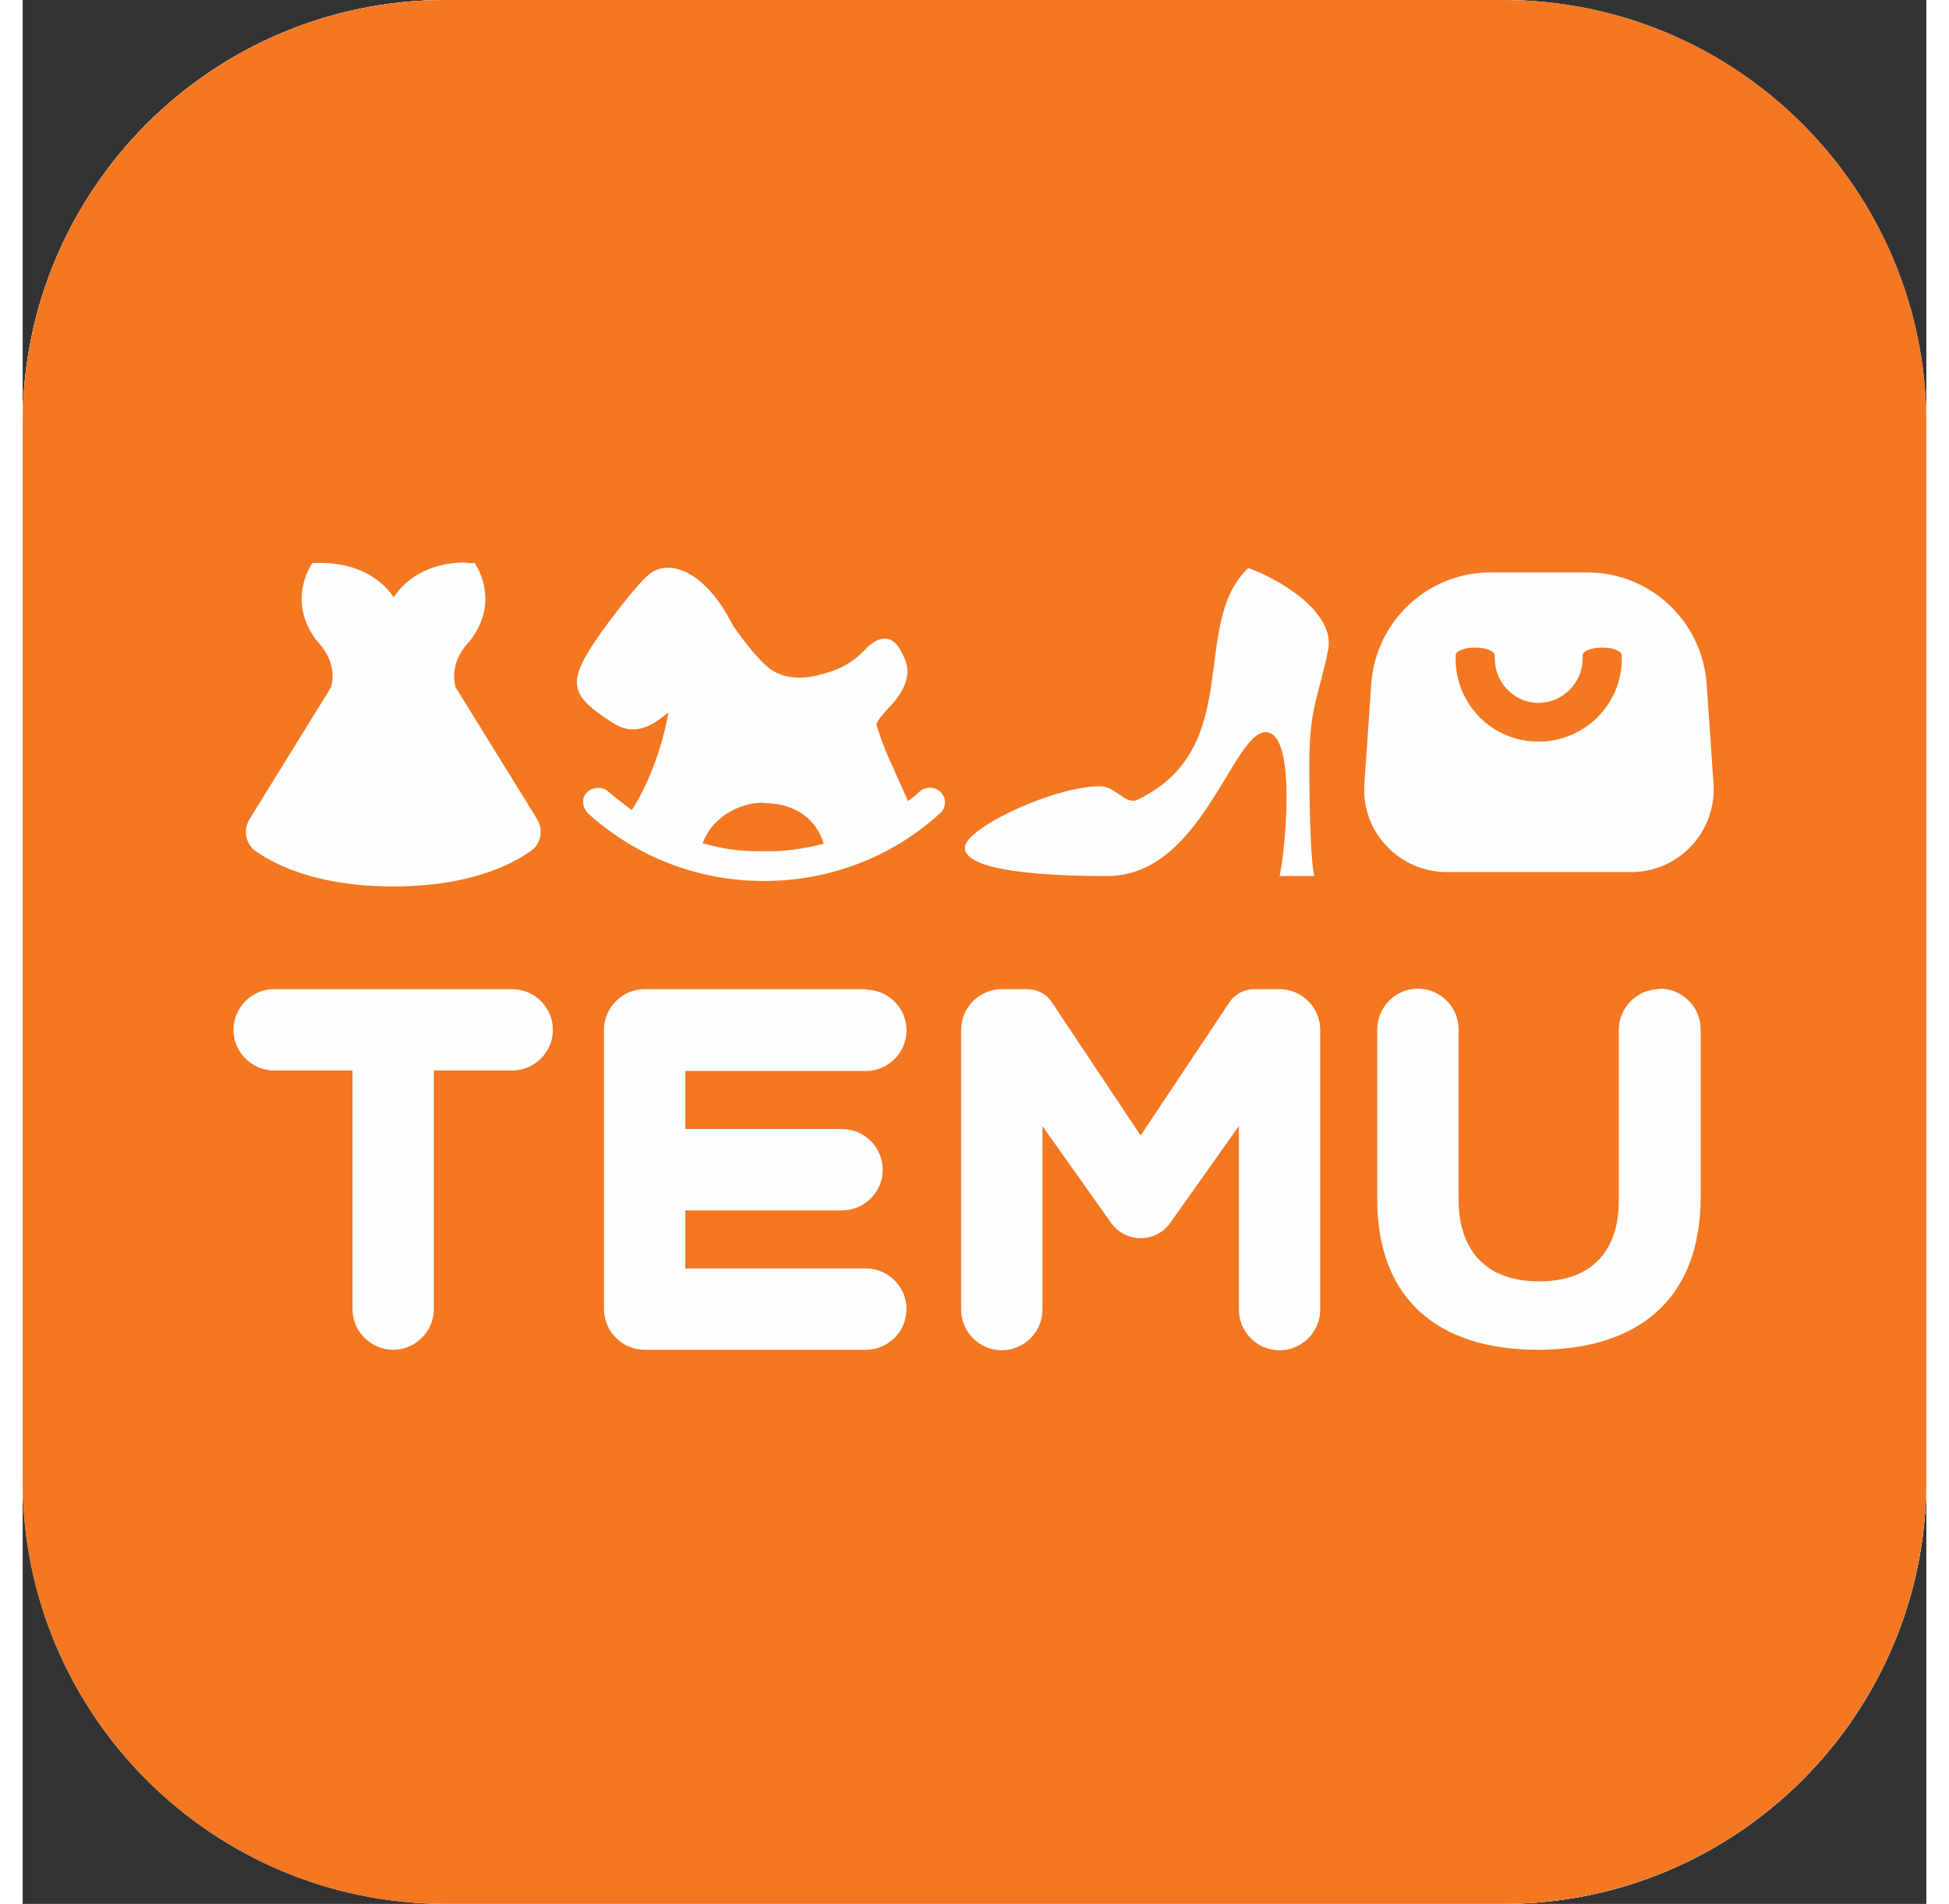 <?xml version="1.0" encoding="UTF-8"?>
<svg width="43" height="42" id="Layer_2" data-name="Layer 2" xmlns="http://www.w3.org/2000/svg" viewBox="0 0 38.38 38.38">
  <rect x="0" y="0" width="38.38" height="38.38" fill="#333333" stroke="none"/>
  <defs>
    <style>
      .cls-1 {
        fill: #f47721;
      }

      .cls-2 {
        fill: #fdfeff;
      }

      .cls-3 {
        fill: #fff;
      }
    </style>
  </defs>
  <g id="Layer_1-2" data-name="Layer 1">
    <g>
      <rect class="cls-3" x="0" y="0" width="38.38" height="38.38" rx="8.53" ry="8.53"/>
      <path class="cls-2" d="M29.85,0C34.56,0,38.38,3.82,38.38,8.53v21.32c0,4.71-3.82,8.53-8.53,8.53H8.53c-4.71,0-8.53-3.82-8.53-8.53V8.53C0,3.82,3.82,0,8.53,0h21.32Z"/>
      <path class="cls-1" d="M29.85,0c4.71,0,8.53,3.82,8.53,8.53v21.32c0,4.71-3.82,8.53-8.53,8.53H8.53c-4.71,0-8.53-3.82-8.53-8.53V8.53C0,3.82,3.82,0,8.53,0h21.32ZM20.25,19.94h-.51c-.45,0-.82.37-.82.82v5.64c0,.45.37.82.82.82s.82-.37.82-.82v-3.7l1.39,1.96c.29.4.89.4,1.18,0l1.39-1.96v3.7c0,.45.37.82.82.82s.82-.37.82-.82v-5.64c0-.45-.37-.82-.82-.82h-.51c-.19,0-.38.09-.49.25l-1.8,2.7-1.8-2.7c-.11-.16-.3-.25-.49-.25ZM33,19.94c-.45,0-.82.37-.82.82v3.44c0,1.08-.61,1.64-1.62,1.63-1,0-1.62-.57-1.61-1.68v-3.4c0-.45-.37-.82-.82-.82-.45,0-.82.37-.82.82v3.43c0,2.01,1.23,3.03,3.24,3.03s3.28-1.01,3.28-3.08v-3.38c0-.45-.37-.82-.82-.82ZM9.88,19.94h-4.81c-.45,0-.82.37-.82.82s.37.82.82.82h1.58v4.81c0,.45.37.82.82.82s.82-.37.82-.82v-4.81h1.58c.45,0,.82-.37.82-.82s-.37-.82-.82-.82ZM17,19.94h-4.46c-.45,0-.82.37-.82.82v5.63c0,.45.37.82.82.82h4.46c.45,0,.82-.37.82-.82,0-.45-.37-.82-.82-.82h-3.64v-1.17h3.16c.45,0,.82-.37.82-.82s-.37-.82-.82-.82h-3.16v-1.17h3.64c.45,0,.82-.37.82-.82,0-.45-.37-.82-.82-.82h0ZM8.96,11.34h-.15c-.64.04-1.08.32-1.33.7-.29-.43-.83-.73-1.64-.69l-.02.03c-.09.15-.45.82.12,1.55.12.12.4.47.28.92l-1.65,2.67c-.13.22-.07.5.13.64.43.3,1.29.71,2.77.71s2.34-.41,2.77-.71l.06-.05c.16-.15.19-.4.07-.6l-1.65-2.67v.05s0-.07,0-.07c-.09-.4.13-.72.26-.86l.03-.03c.57-.73.22-1.4.12-1.55v-.03s-.18,0-.18,0ZM14.31,12.59c-.57-1.12-1.3-1.32-1.67-1.02-.28.22-.93,1.11-.97,1.17-.72,1.02-.67,1.26.24,1.84.52.33.93-.09,1.11-.22-.09.54-.35,1.38-.74,1.97-.21-.16-.37-.28-.47-.37-.12-.11-.31-.1-.43.01-.06.06-.09.13-.08.21,0,.08.04.15.09.21.96.87,2.21,1.37,3.55,1.37,1.34,0,2.6-.49,3.56-1.37.12-.11.13-.3.01-.42-.12-.12-.31-.12-.43-.01-.07.07-.15.13-.23.19l-.42-.94c-.07-.16-.14-.36-.22-.61.04-.1.13-.2.25-.33.09-.09.16-.18.22-.27.28-.44.12-.7.03-.87-.2-.4-.51-.27-.73-.03-.28.29-.55.42-.98.52-.36.08-.64.04-.88-.1-.32-.2-.82-.94-.82-.94ZM24.71,11.45c-1.2,1.14-.05,3.62-2.23,4.67-.24.12-.44-.27-.76-.27-.91,0-2.65.81-2.72,1.21-.06.33.69.6,2.87.6,1.9,0,2.52-2.9,3.19-2.9.67,0,.36,2.63.28,2.9h.7c-.06-.27-.1-1.1-.1-2.26,0-1.17.21-1.42.38-2.3.15-.76-.99-1.43-1.61-1.65h0ZM31.54,11.54h-1.95c-1.26,0-2.31.98-2.4,2.24l-.14,2.02c-.07.96.69,1.77,1.65,1.78h3.73c.96,0,1.72-.81,1.66-1.78l-.14-2.02c-.09-1.26-1.14-2.24-2.4-2.24h0ZM14.95,16.19c.59,0,1.04.29,1.2.82-.4.1-.8.16-1.21.15-.61,0-.83-.06-1.23-.16.16-.47.68-.82,1.23-.82ZM29.68,13.22v.06c0,.49.4.89.88.89s.89-.4.89-.89v-.06c0-.22.79-.22.79,0v.06c0,.92-.75,1.67-1.68,1.67s-1.67-.75-1.67-1.67v-.06c0-.22.78-.22.79,0Z"/>
    </g>
  </g>
</svg>